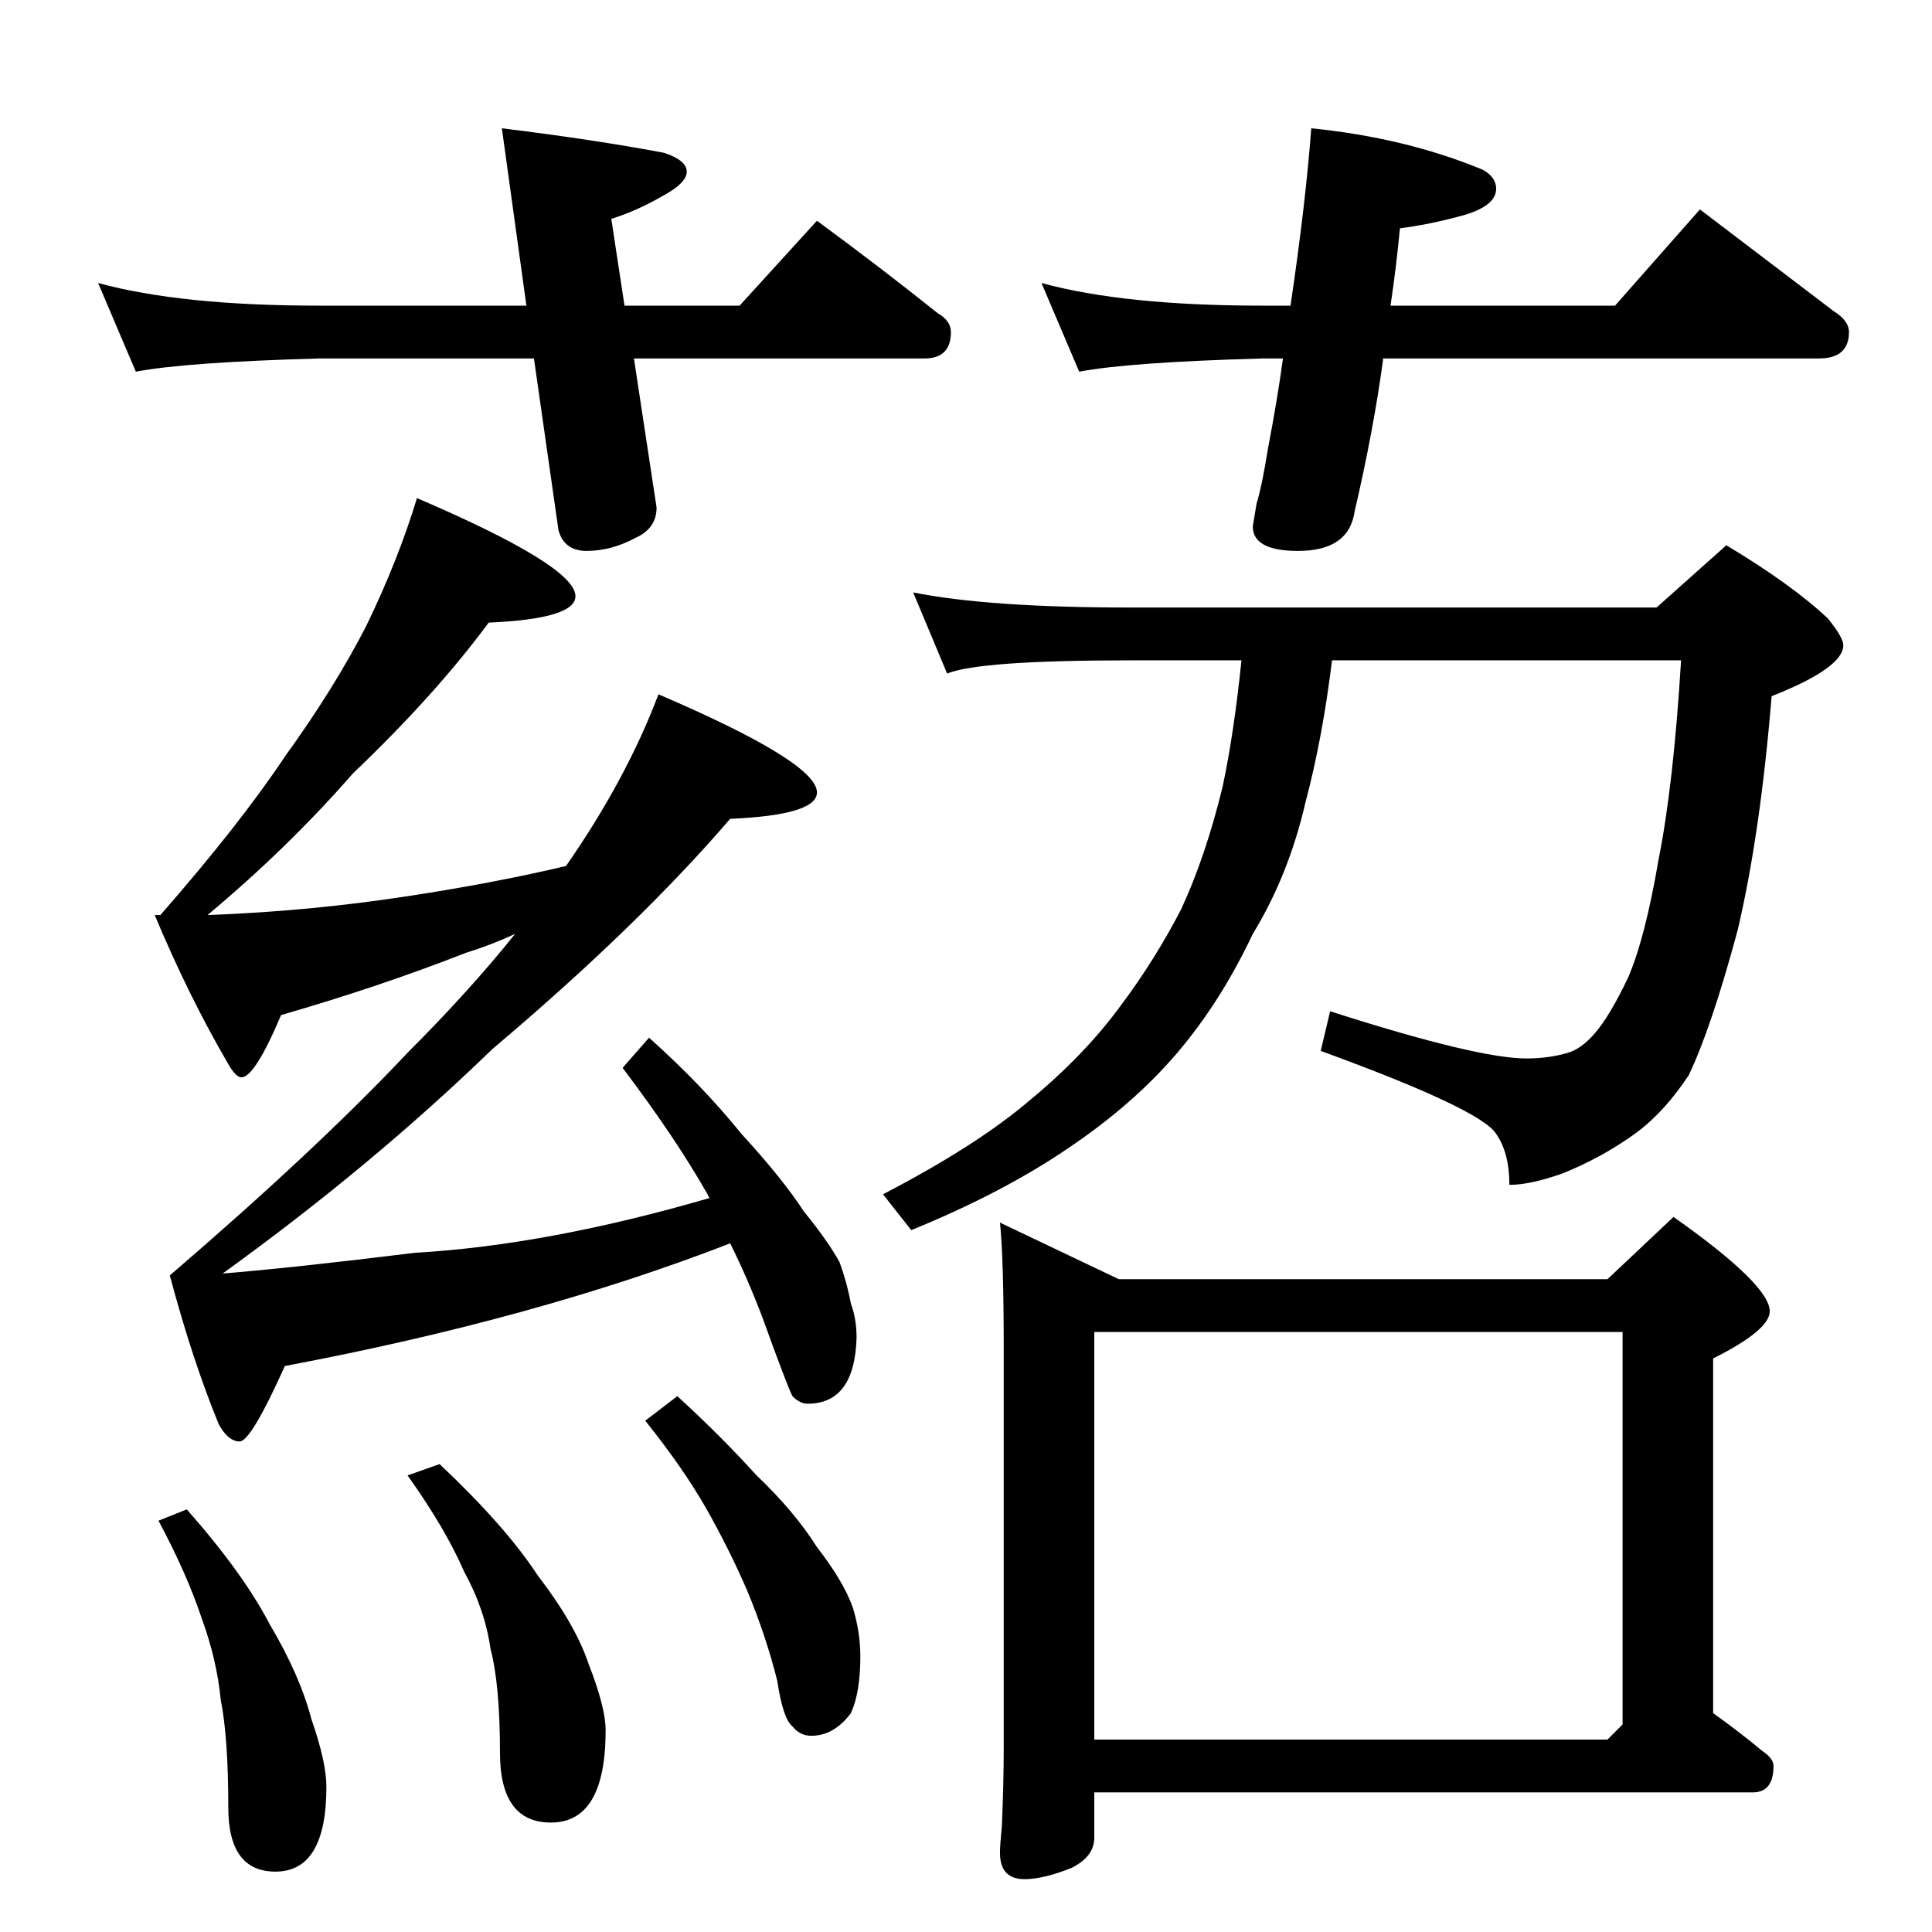<?xml version="1.0" standalone="no"?>
<!DOCTYPE svg PUBLIC "-//W3C//DTD SVG 1.1//EN" "http://www.w3.org/Graphics/SVG/1.1/DTD/svg11.dtd" >
<svg xmlns="http://www.w3.org/2000/svg" xmlns:xlink="http://www.w3.org/1999/xlink" version="1.1" viewBox="0 -204 1024 1024">
  <g transform="matrix(1 0 0 -1 0 820)">
   <path fill="currentColor"
d="M221 760q84 -36 84 -52q0 -12 -46 -14q-28 -38 -72 -80q-34 -39 -77 -75q54 2 106 10q46 7 84 16q32 46 49 91q84 -36 84 -52q0 -12 -46 -14q-49 -57 -126 -122q-64 -62 -143 -119q37 3 102 11q70 4 156 29l-1 2q-17 30 -45 67l14 16q28 -25 49 -51q22 -24 33 -41
q13 -16 19 -27q4 -11 6 -22q3 -8 3 -18q-1 -35 -26 -35q-4 0 -8 4q-3 6 -16 42q-8 21 -17 39q-103 -40 -236 -65q-18 -40 -24 -40t-11 9q-14 34 -26 79q78 67 126 118q33 33 57 63q-13 -6 -26 -10q-46 -18 -98 -33q-14 -33 -21 -33q-3 0 -7 7q-21 36 -39 79h3q42 48 66 84
q26 36 43 69q17 35 27 68zM484 710q40 -8 115 -8h279l37 33q35 -21 54 -39q8 -10 8 -14q0 -12 -38 -27q-6 -73 -18 -124q-14 -52 -26 -77q-14 -21 -30 -32q-17 -12 -37 -20q-17 -6 -28 -6q0 17 -7 27q-8 13 -93 44l5 21q78 -25 104 -25q12 0 22 3q7 2 14 10q8 9 18 30
q9 21 16 62q8 40 12 106h-185q-5 -41 -14 -75q-9 -39 -28 -70q-17 -36 -40 -63t-57 -50q-35 -24 -84 -44l-15 19q50 26 78 50q29 24 48 50q18 24 32 51q13 28 22 65q6 28 10 67h-59q-80 0 -97 -7zM530 376l63 -30h259l35 33q51 -36 51 -50q0 -10 -30 -25v-188q14 -10 26 -20
q6 -4 6 -8q0 -14 -11 -14h-349v-24q0 -10 -12 -16q-15 -6 -25 -6q-13 0 -13 14q0 4 1 14q1 23 1 42v210q0 49 -2 68zM860 110v208h-280v-216h272zM52 874q44 -12 117 -12h110l-13 94q49 -6 86 -13q12 -4 12 -10t-13 -13q-14 -8 -27 -12l7 -46h61l41 45q34 -25 64 -49
q7 -4 7 -10q0 -14 -14 -14h-154l12 -79q0 -11 -11 -16q-13 -7 -26 -7q-12 0 -15 11l-13 91h-114q-71 -2 -97 -7zM552 874q44 -12 117 -12h15q8 54 11 94q50 -5 91 -22q7 -4 7 -10q0 -9 -17 -14q-18 -5 -34 -7q-2 -21 -5 -41h119l45 51l71 -54q8 -5 8 -11q0 -14 -16 -14h-231
v-1q-5 -37 -15 -80q-3 -21 -30 -21q-24 0 -24 13l2 12q3 10 6 29q5 26 8 48h-11q-71 -2 -97 -7zM359 284q23 -21 42 -42q20 -19 32 -38q14 -18 19 -32q4 -13 4 -26q0 -19 -5 -30q-9 -12 -21 -12q-6 0 -10 5q-5 4 -8 24q-6 24 -16 48q-10 23 -22 44t-32 46zM233 248
q35 -33 52 -59q20 -26 27 -47q9 -23 9 -35q0 -49 -29 -49q-27 0 -27 37q0 36 -5 55q-3 21 -14 41q-10 23 -30 51zM99 224q30 -34 44 -61q16 -27 22 -50q8 -23 8 -36q0 -45 -27 -45q-25 0 -25 34q0 37 -4 57q-2 21 -10 43q-8 24 -23 52z" />
  </g>

</svg>
